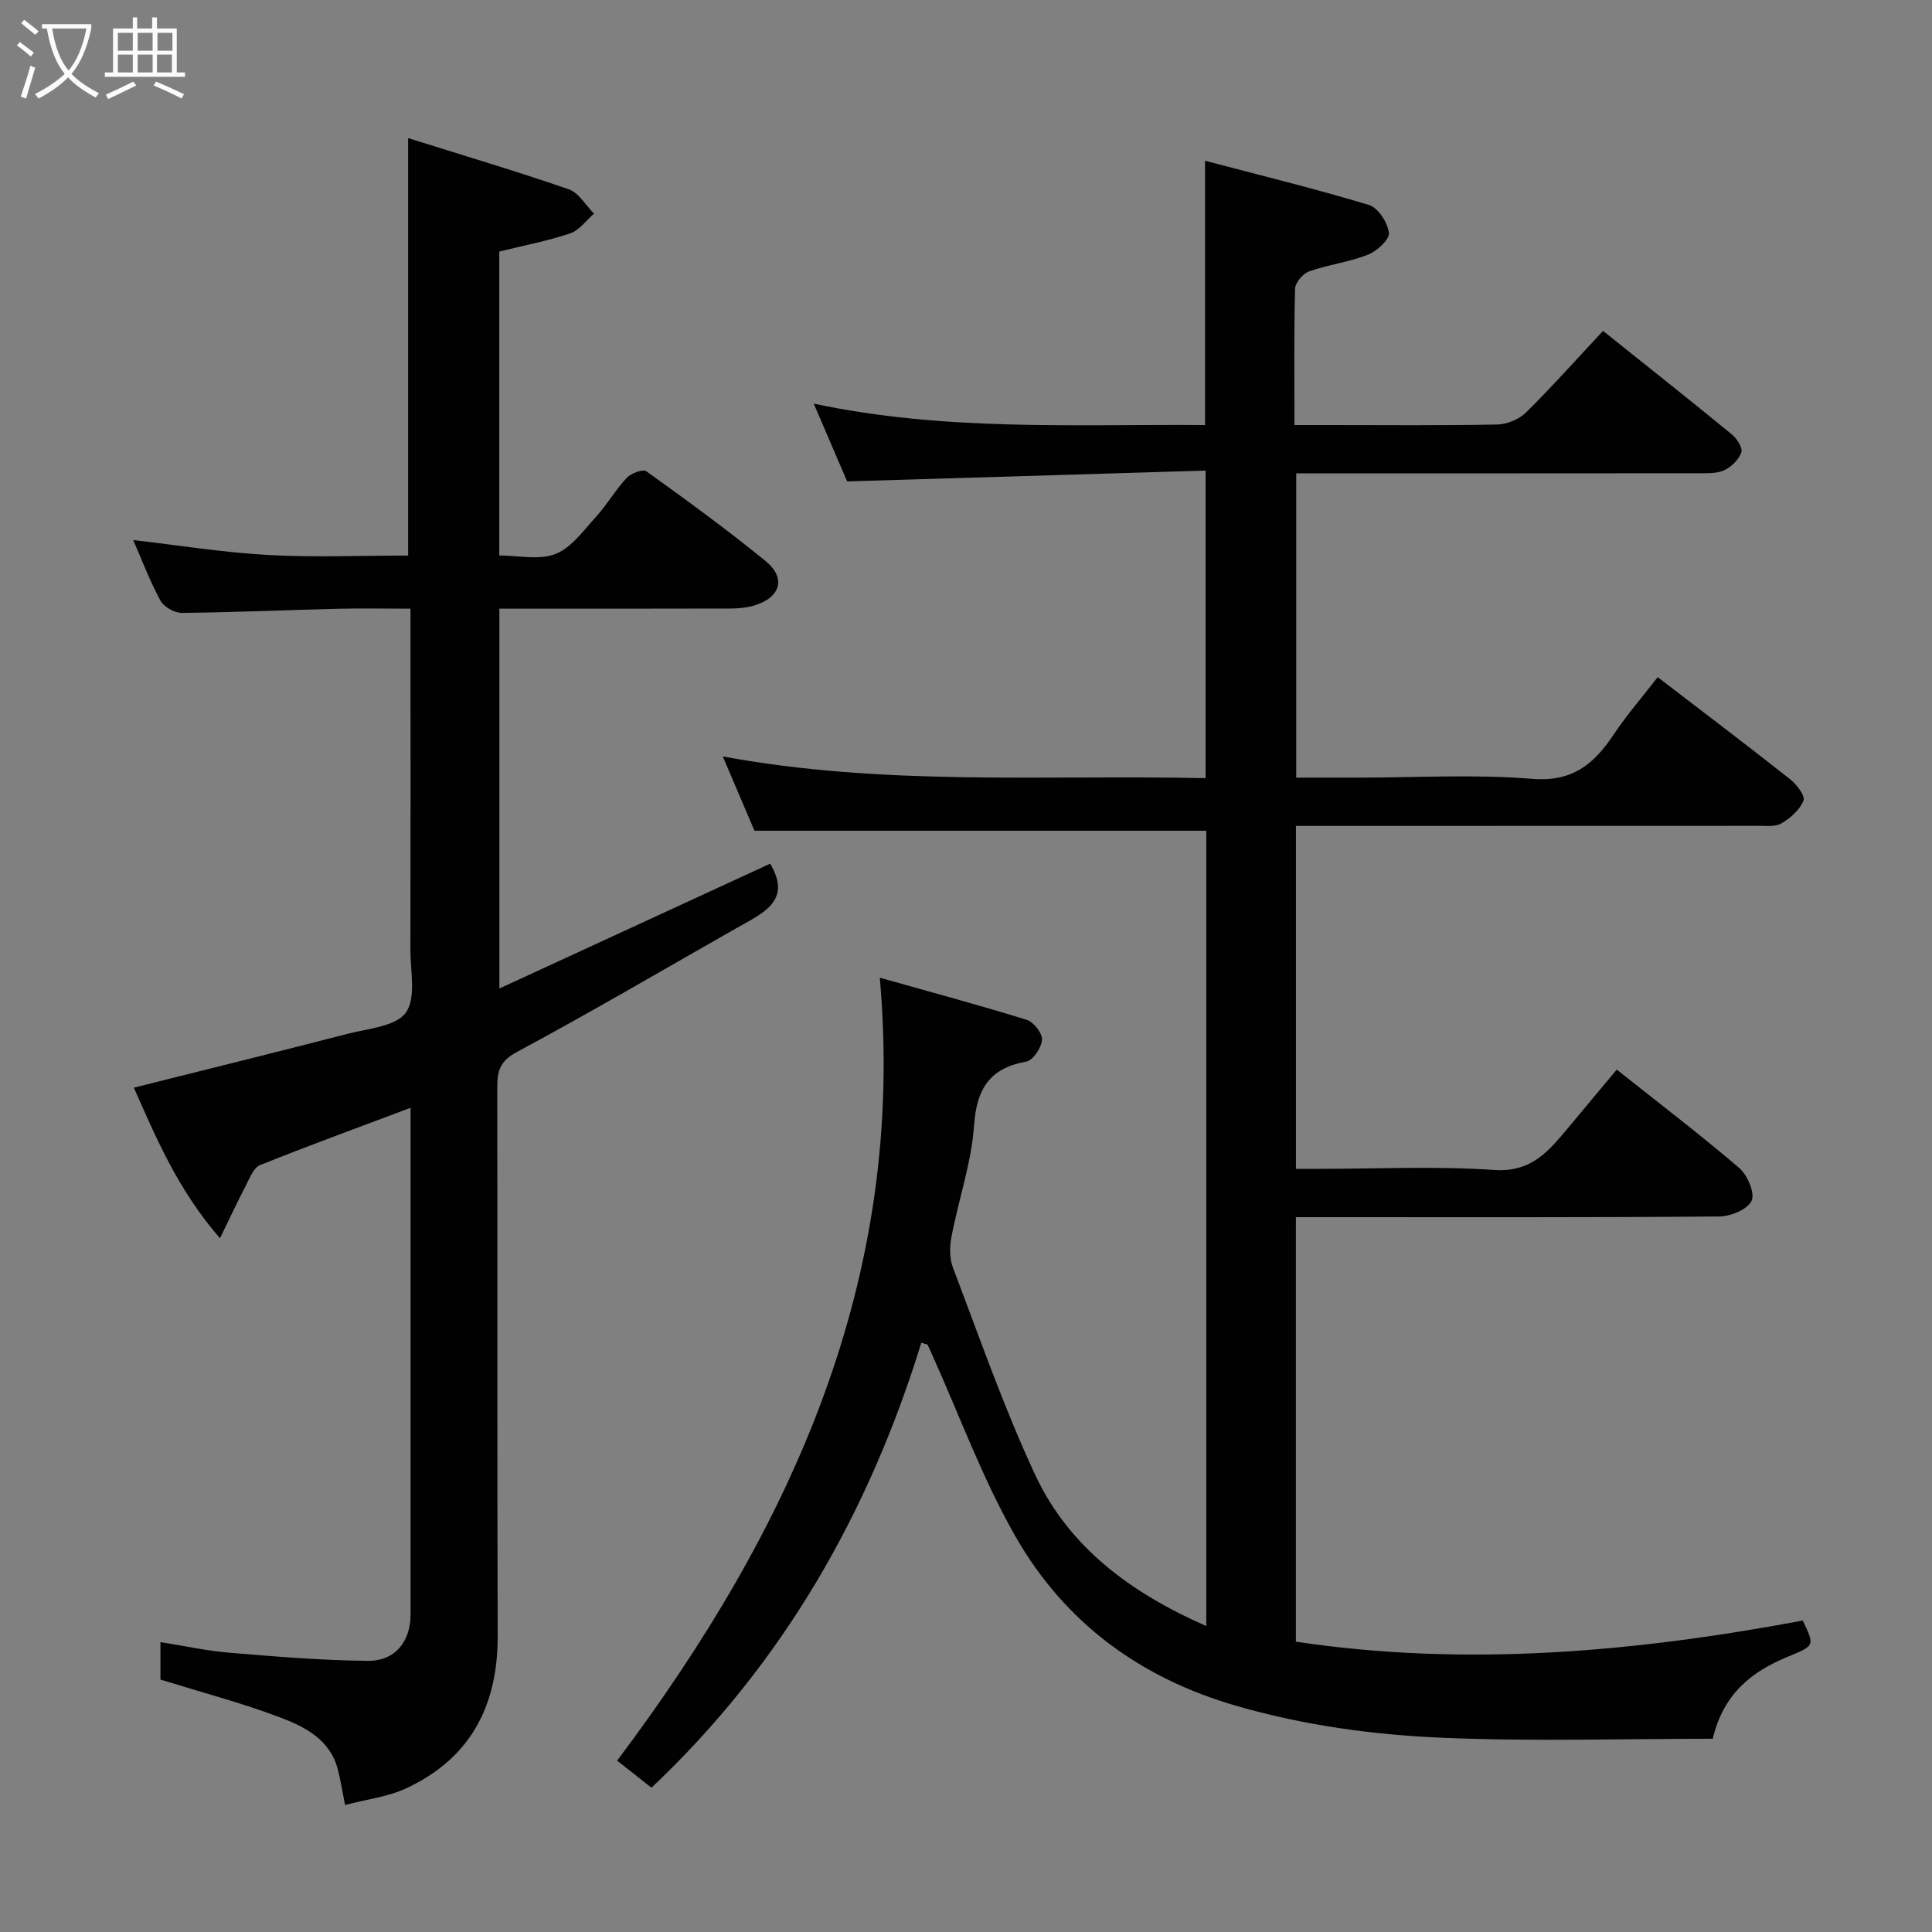 <svg enable-background="new 0 0 400 400" viewBox="0 0 400 400" xmlns="http://www.w3.org/2000/svg"><rect x="0" y="0" width="400" height="400" fill="#808080" stroke="none"/><path d="m6.4 11.7c-1-.8-1.9-1.6-2.9-2.3l.6-.7c.9.7 1.9 1.4 2.9 2.2zm-2.1 8.3c.7-2.1 1.4-4.2 2-6.4.2.1.6.3 1 .4-.7 2.3-1.3 4.4-1.9 6.4zm3-12.8c-1.1-.9-2.1-1.7-2.9-2.4l.6-.7c1 .8 2 1.5 3 2.4zm1.4-1.3v-.9h10.2v.9c-.9 4.2-2.3 7.3-4.1 9.4 1.3 1.4 3.2 2.7 5.7 4-.2.2-.4.5-.7.9-2.5-1.4-4.4-2.7-5.7-4.2-1.4 1.5-3.5 3-6.1 4.4 0 0 0 0-.1-.1-.3-.4-.5-.7-.7-.8 2.7-1.4 4.7-2.8 6.2-4.2-1.8-2.2-3-5.3-3.7-9.4zm9.2 0h-7.1c.6 3.8 1.7 6.7 3.4 8.7 1.7-2 2.9-4.8 3.7-8.7z" fill="#fbfcfa"/><path d="m31.6 3.6h.9v2.3h4.1v9.1h1.7v.9h-16.6v-.9h1.7v-9.1h4.1v-2.3h.9v2.3h3.1v-2.3zm-4 13.3.6.8c-1.9.9-3.8 1.9-5.8 2.8-.2-.3-.3-.6-.5-.9 2-.9 3.9-1.8 5.7-2.7zm-3.2-10.1v3.7h3.1v-3.7zm0 4.5v3.7h3.1v-3.7zm4.1-4.5v3.7h3.1v-3.7zm0 4.5v3.7h3.1v-3.7zm9.1 9.1c-2.1-1.1-4.1-2-5.8-2.7l.5-.8c2.2.9 4.1 1.8 5.8 2.6zm-1.9-13.6h-3.1v3.7h3.1zm-3.2 4.5v3.7h3.1v-3.7z" fill="#fbfcfa"/><g fill="#010101"><path d="m190.75 278c-10.89 35.3-28.64 66.39-55.87 92.13-2.27-1.79-4.67-3.68-7.11-5.61 36.08-48.02 59.93-99.74 54.38-162.1 10.52 2.97 20.54 5.66 30.44 8.73 1.42.44 3.24 2.79 3.15 4.13-.12 1.63-1.86 4.26-3.26 4.51-7.61 1.38-10.27 5.62-10.81 13.23-.55 7.72-3.19 15.27-4.66 22.94-.4 2.08-.46 4.55.28 6.48 5.5 14.41 10.55 29.05 17.08 43 7.1 15.17 20.11 24.49 35.38 31.22 0-55.34 0-110.26 0-164.67-31.21 0-62.17 0-93.55 0-1.92-4.5-4.17-9.79-6.55-15.38 33.45 6.2 66.56 3.78 99.95 4.5 0-21.01 0-41.73 0-63.68-24.34.73-48.72 1.47-74.21 2.24-1.77-4.12-4.11-9.59-6.91-16.1 27.27 5.78 54.04 4.23 81.01 4.43 0-18.03 0-35.85 0-54.72 11.48 3.03 22.81 5.79 33.95 9.16 1.89.57 3.87 3.66 4.12 5.78.16 1.36-2.49 3.78-4.35 4.52-3.91 1.53-8.21 2.05-12.18 3.45-1.28.45-2.87 2.35-2.9 3.62-.24 9.14-.13 18.3-.13 28.19h6.98c11.67 0 23.34.12 35-.11 2.03-.04 4.52-1.07 5.96-2.49 5.4-5.33 10.45-11.01 15.95-16.89 9.07 7.25 17.91 14.25 26.64 21.4 1.06.87 2.31 2.8 1.99 3.75-.5 1.49-2.05 3-3.53 3.69-1.54.72-3.53.62-5.32.63-25.83.03-51.67.02-77.5.02-1.82 0-3.63 0-5.8 0v63h12.85c12 0 24.06-.73 35.98.25 8.31.68 12.78-3.01 16.85-9.11 2.81-4.2 6.15-8.05 9.16-11.94 9.27 7.11 18.41 14.02 27.4 21.12 1.35 1.07 3.17 3.43 2.78 4.43-.73 1.9-2.69 3.6-4.54 4.71-1.26.76-3.21.51-4.85.52-30 .02-60 .02-90 .02-1.8 0-3.61 0-5.69 0v71h4.59c12.17 0 24.37-.6 36.48.23 7.15.49 10.73-3.3 14.52-7.81 3.56-4.24 7.1-8.5 10.83-12.97 8.83 7.02 17.3 13.47 25.37 20.38 1.7 1.45 3.28 5.19 2.55 6.78-.82 1.78-4.33 3.24-6.68 3.25-27.33.22-54.66.14-82 .14-1.8 0-3.6 0-5.67 0v87.89c35.18 5.28 70.1 2.15 104.94-4.37 2.56 5.34 2.49 5.16-3.31 7.58-7.21 3.01-13.09 7.49-15.33 16.89-18.49 0-37.09.58-55.64-.19-14.5-.6-28.92-2.55-43.05-6.64-19.9-5.76-35.44-17.23-45.6-34.94-6.85-11.94-11.61-25.08-17.3-37.69-.32-.71-.64-1.43-.96-2.14-.44-.12-.87-.25-1.3-.39z"/><path d="m159.45 178.82c4.62 7.71-1.54 10.25-6.83 13.26-15.19 8.63-30.26 17.48-45.65 25.75-3.56 1.91-4.02 4.01-4.02 7.38.07 37.83-.03 75.67.09 113.5.04 14.5-5.67 25.4-19 31.57-3.74 1.73-8.04 2.23-12.6 3.42-.59-2.96-.93-5.17-1.49-7.33-1.63-6.33-6.97-8.92-12.23-10.9-7.86-2.95-16.03-5.11-24.5-7.73 0-1.82 0-4.43 0-7.76 4.86.77 9.56 1.81 14.31 2.2 9.53.79 19.08 1.59 28.63 1.68 5.67.05 8.84-4.02 8.84-9.57 0-34.83 0-69.66 0-104.93-10.61 3.99-20.96 7.77-31.18 11.87-1.32.53-2.11 2.67-2.9 4.19-1.7 3.25-3.25 6.58-5.38 10.95-8.66-9.97-13.17-20.67-17.83-31.18 15.09-3.79 29.72-7.39 44.3-11.16 4.22-1.09 9.94-1.51 12.01-4.38 2.18-3.01.94-8.59.95-13.04.05-21.5.02-43 .02-64.5 0-1.81 0-3.62 0-6.09-5.23 0-10.16-.1-15.09.02-10.76.27-21.52.75-32.28.85-1.51.01-3.72-1.26-4.42-2.57-2.23-4.15-3.91-8.59-5.62-12.51 9.13 1.05 18.48 2.56 27.89 3.09 9.61.54 19.27.12 29.03.12 0-28.69 0-57.03 0-86.43 11.17 3.51 22.3 6.82 33.26 10.6 2.07.72 3.5 3.31 5.22 5.04-1.62 1.4-3.03 3.44-4.91 4.08-4.59 1.56-9.4 2.46-14.7 3.77v62.92c3.86 0 8.2 1.03 11.62-.3 3.31-1.29 5.83-4.87 8.41-7.71 2.3-2.53 4.04-5.58 6.37-8.07.89-.95 3.34-1.85 4.06-1.34 8.37 6.01 16.71 12.08 24.69 18.59 4.32 3.53 3.06 7.6-2.42 9.21-1.54.45-3.22.6-4.84.61-15.83.04-31.65.03-47.87.03v78.64c19.13-8.83 37.77-17.42 56.06-25.84z"/></g></svg>